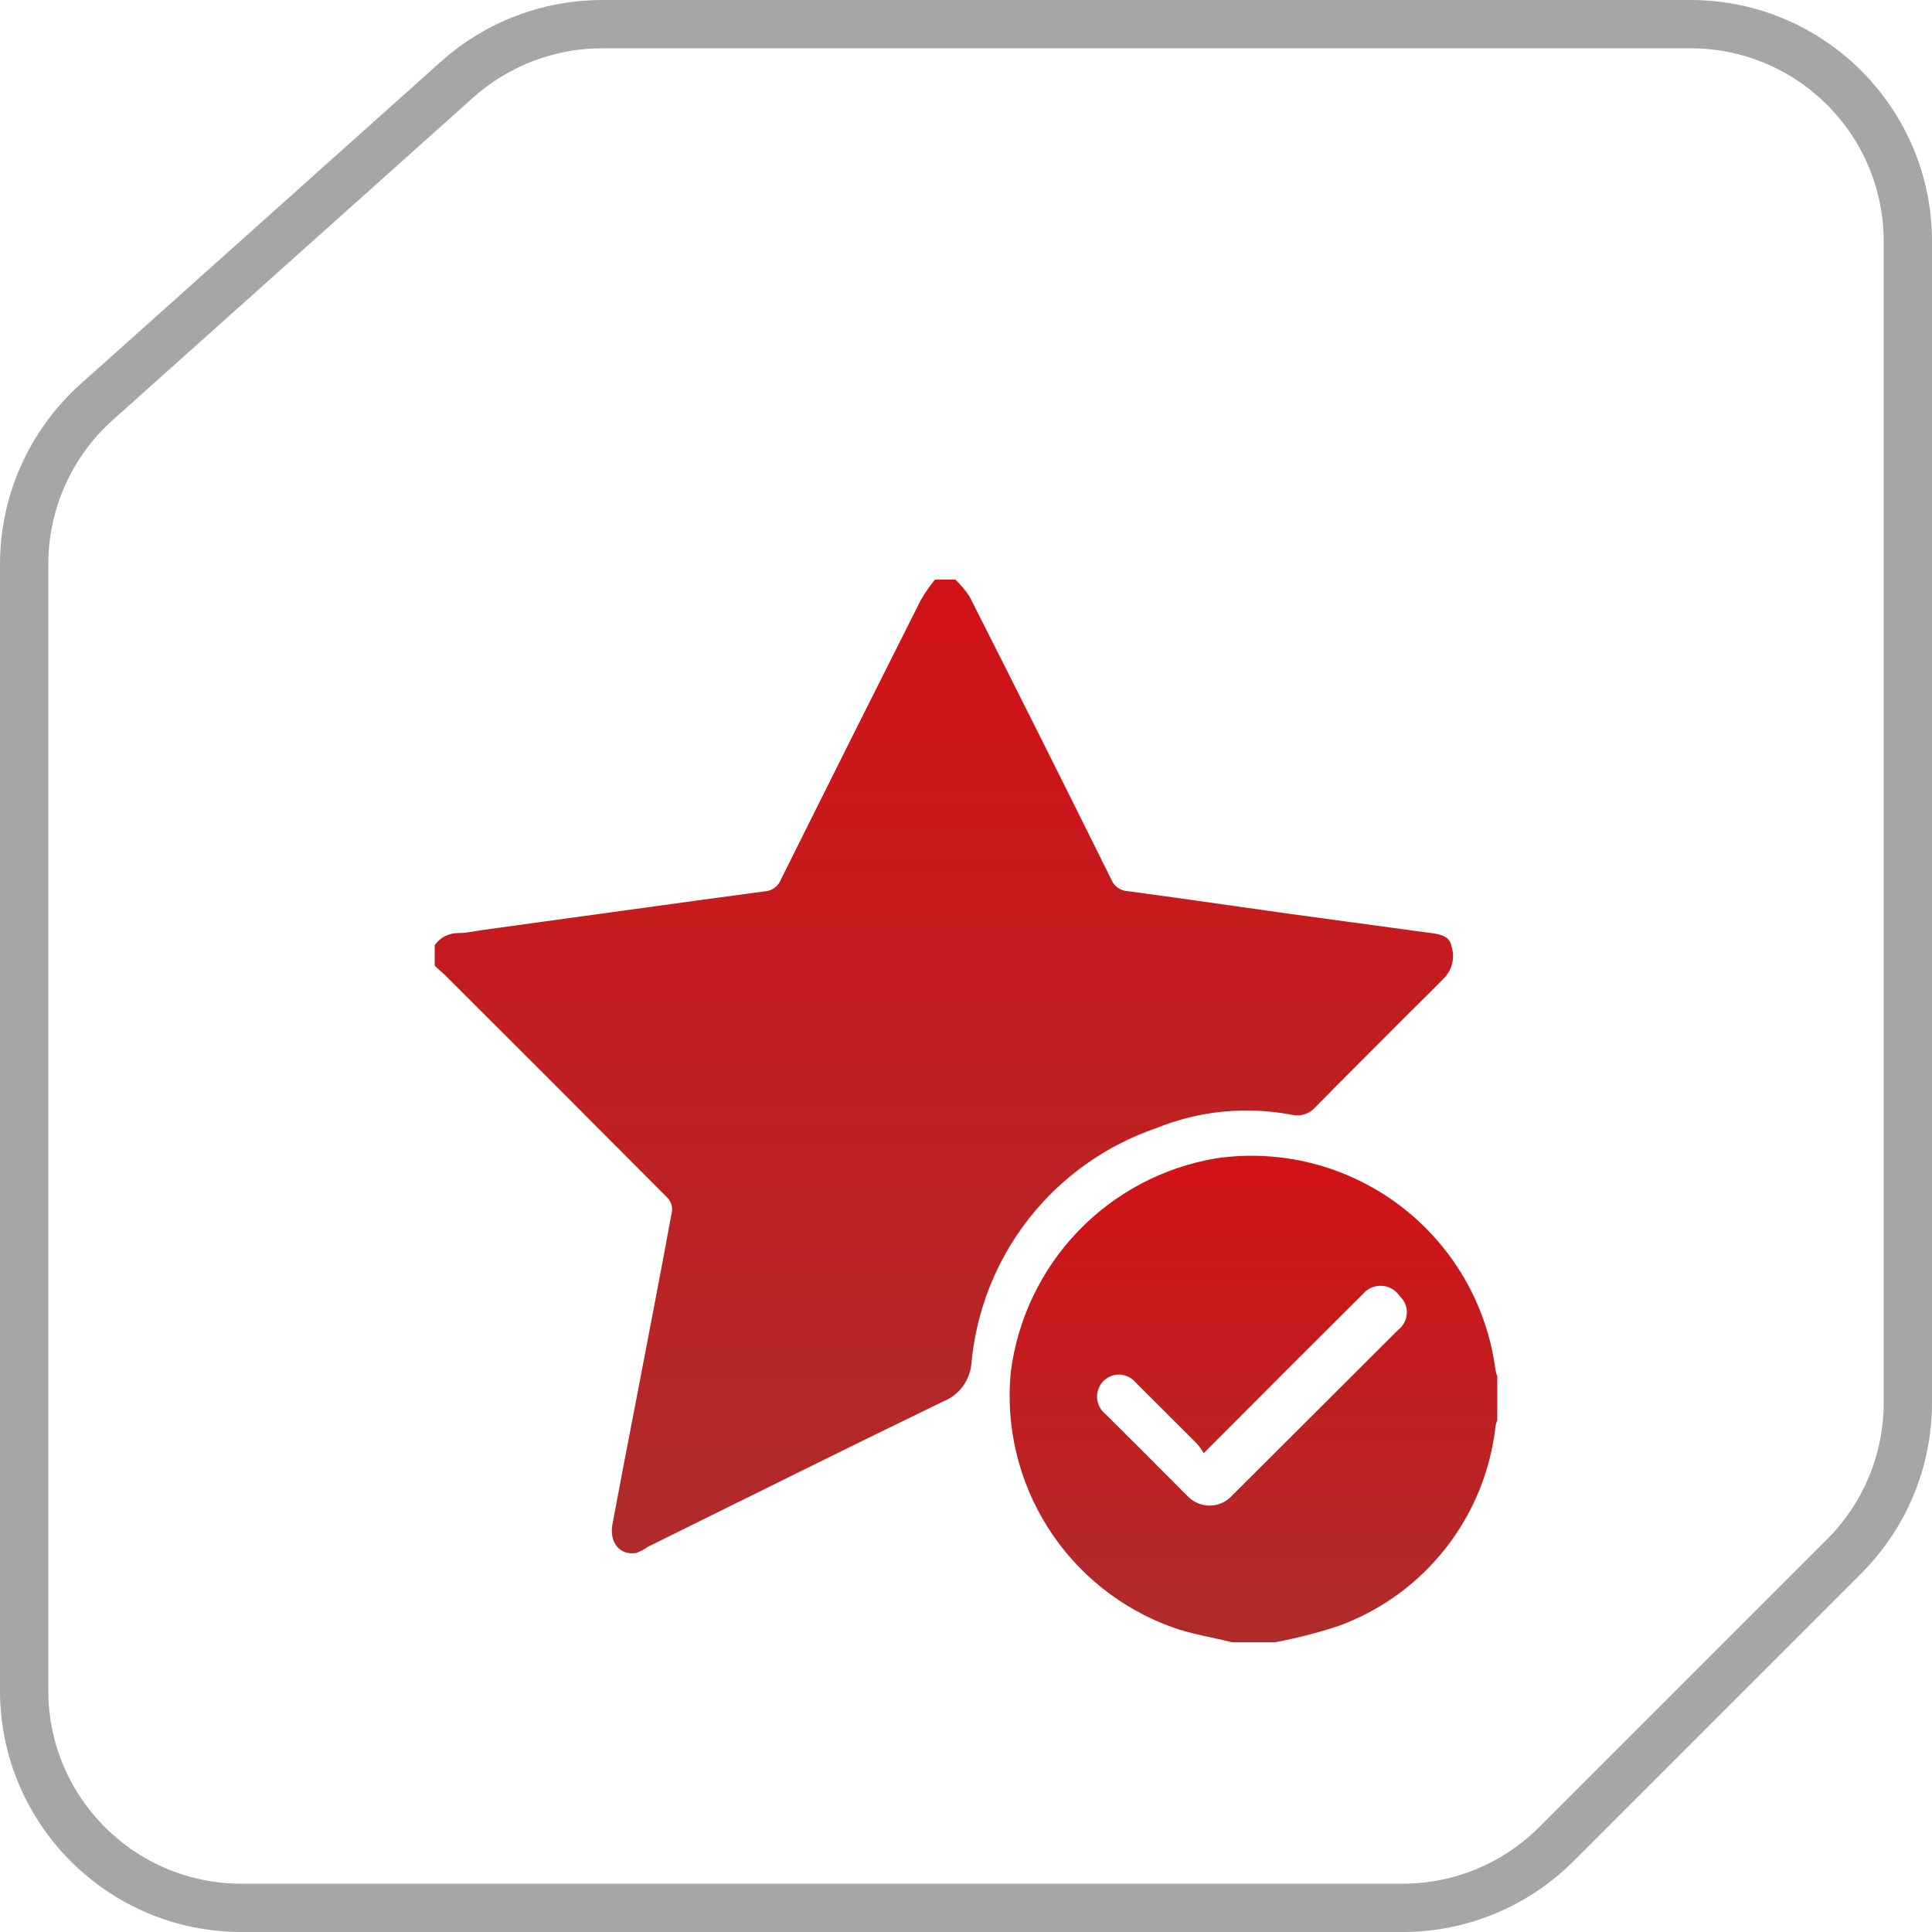 <svg width="40" height="40" viewBox="0 0 40 40" fill="none" xmlns="http://www.w3.org/2000/svg">
<path d="M0.5 11.68C0.5 10.4 1.045 9.18 1.999 8.326L9.465 1.646C10.29 0.908 11.359 0.5 12.466 0.5H35C37.485 0.5 39.5 2.515 39.5 5V29.04C39.5 30.233 39.026 31.378 38.182 32.222L32.222 38.182C31.378 39.026 30.233 39.5 29.04 39.5H5C2.515 39.5 0.5 37.485 0.5 35V11.68Z" stroke="#A6A6A6"/>
<g filter="url(#filter0_d_209_193)">
<path d="M29.926 17.222C29.693 17.464 29.451 17.697 29.213 17.935C28.551 18.601 27.884 19.259 27.227 19.93C27.169 19.994 27.095 20.042 27.014 20.069C26.931 20.096 26.844 20.1 26.76 20.083C25.811 19.899 24.828 19.994 23.933 20.359C22.895 20.715 21.982 21.364 21.304 22.227C20.627 23.09 20.213 24.13 20.113 25.223C20.099 25.395 20.038 25.56 19.936 25.7C19.834 25.839 19.695 25.948 19.535 26.012C17.489 27.002 15.46 28.016 13.419 29.022C13.342 29.078 13.258 29.122 13.168 29.154C12.829 29.204 12.612 28.937 12.68 28.559C12.83 27.756 12.983 26.953 13.139 26.153C13.398 24.794 13.665 23.432 13.915 22.065C13.918 22.016 13.911 21.967 13.894 21.921C13.877 21.875 13.851 21.833 13.818 21.798C12.281 20.253 10.742 18.712 9.2 17.175C9.136 17.111 9.068 17.065 9 16.993V16.568C9.055 16.49 9.128 16.426 9.213 16.383C9.298 16.339 9.393 16.317 9.488 16.318C9.666 16.318 9.845 16.275 10.023 16.25C11.954 15.987 13.886 15.715 15.821 15.456C15.897 15.453 15.971 15.428 16.033 15.384C16.095 15.339 16.142 15.277 16.169 15.206C17.134 13.267 18.099 11.34 19.064 9.424C19.15 9.275 19.248 9.134 19.357 9H19.781C19.891 9.107 19.989 9.225 20.074 9.352C21.062 11.302 22.04 13.253 23.007 15.206C23.035 15.277 23.083 15.338 23.146 15.382C23.209 15.426 23.283 15.45 23.36 15.452C24.854 15.651 26.331 15.876 27.846 16.076L29.629 16.318C29.828 16.343 30.02 16.386 30.053 16.598C30.087 16.704 30.093 16.817 30.07 16.926C30.048 17.035 29.998 17.137 29.926 17.222Z" fill="url(#paint0_linear_209_193)"/>
<path d="M30.962 25.359C30.874 24.689 30.654 24.044 30.314 23.46C29.974 22.877 29.522 22.366 28.983 21.959C28.444 21.552 27.83 21.256 27.175 21.088C26.521 20.92 25.84 20.885 25.172 20.983C24.084 21.167 23.083 21.696 22.319 22.493C21.555 23.289 21.067 24.311 20.927 25.406C20.817 26.535 21.088 27.668 21.695 28.626C22.303 29.584 23.213 30.312 24.281 30.694C24.675 30.834 25.096 30.898 25.503 31H26.403C26.85 30.917 27.291 30.804 27.723 30.66C28.591 30.342 29.354 29.788 29.926 29.061C30.498 28.334 30.856 27.462 30.962 26.543C30.962 26.497 30.987 26.45 31 26.403V25.499C30.983 25.453 30.97 25.407 30.962 25.359ZM28.95 24.531L25.499 27.974C25.441 28.036 25.37 28.086 25.291 28.12C25.213 28.154 25.128 28.172 25.043 28.172C24.957 28.172 24.872 28.154 24.794 28.12C24.715 28.086 24.645 28.036 24.586 27.974C24.022 27.405 23.453 26.84 22.888 26.276C22.814 26.218 22.76 26.139 22.733 26.05C22.705 25.96 22.706 25.864 22.736 25.775C22.76 25.698 22.804 25.629 22.864 25.575C22.923 25.521 22.997 25.484 23.075 25.468C23.154 25.452 23.236 25.457 23.312 25.484C23.388 25.51 23.456 25.556 23.508 25.618C23.933 26.042 24.357 26.467 24.782 26.891C24.834 26.952 24.881 27.017 24.922 27.087L26.802 25.202L28.215 23.793C28.263 23.735 28.323 23.69 28.391 23.66C28.46 23.63 28.534 23.617 28.608 23.621C28.683 23.625 28.755 23.647 28.819 23.684C28.884 23.721 28.939 23.773 28.98 23.835C29.029 23.88 29.067 23.935 29.093 23.996C29.118 24.058 29.13 24.124 29.127 24.19C29.124 24.256 29.107 24.321 29.076 24.38C29.046 24.439 29.003 24.491 28.95 24.531Z" fill="url(#paint1_linear_209_193)"/>
</g>
<defs>
<filter id="filter0_d_209_193" x="5" y="8" width="30" height="30" filterUnits="userSpaceOnUse" color-interpolation-filters="sRGB">
<feFlood flood-opacity="0" result="BackgroundImageFix"/>
<feColorMatrix in="SourceAlpha" type="matrix" values="0 0 0 0 0 0 0 0 0 0 0 0 0 0 0 0 0 0 127 0" result="hardAlpha"/>
<feOffset dy="3"/>
<feGaussianBlur stdDeviation="2"/>
<feComposite in2="hardAlpha" operator="out"/>
<feColorMatrix type="matrix" values="0 0 0 0 0.829 0 0 0 0 0.197 0 0 0 0 0.21 0 0 0 0.15 0"/>
<feBlend mode="normal" in2="BackgroundImageFix" result="effect1_dropShadow_209_193"/>
<feBlend mode="normal" in="SourceGraphic" in2="effect1_dropShadow_209_193" result="shape"/>
</filter>
<linearGradient id="paint0_linear_209_193" x1="19.542" y1="9" x2="19.542" y2="29.16" gradientUnits="userSpaceOnUse">
<stop stop-color="#D11216"/>
<stop offset="1" stop-color="#B02B2B"/>
</linearGradient>
<linearGradient id="paint1_linear_209_193" x1="25.952" y1="20.929" x2="25.952" y2="31" gradientUnits="userSpaceOnUse">
<stop stop-color="#D11216"/>
<stop offset="1" stop-color="#B02B2B"/>
</linearGradient>
</defs>
</svg>
